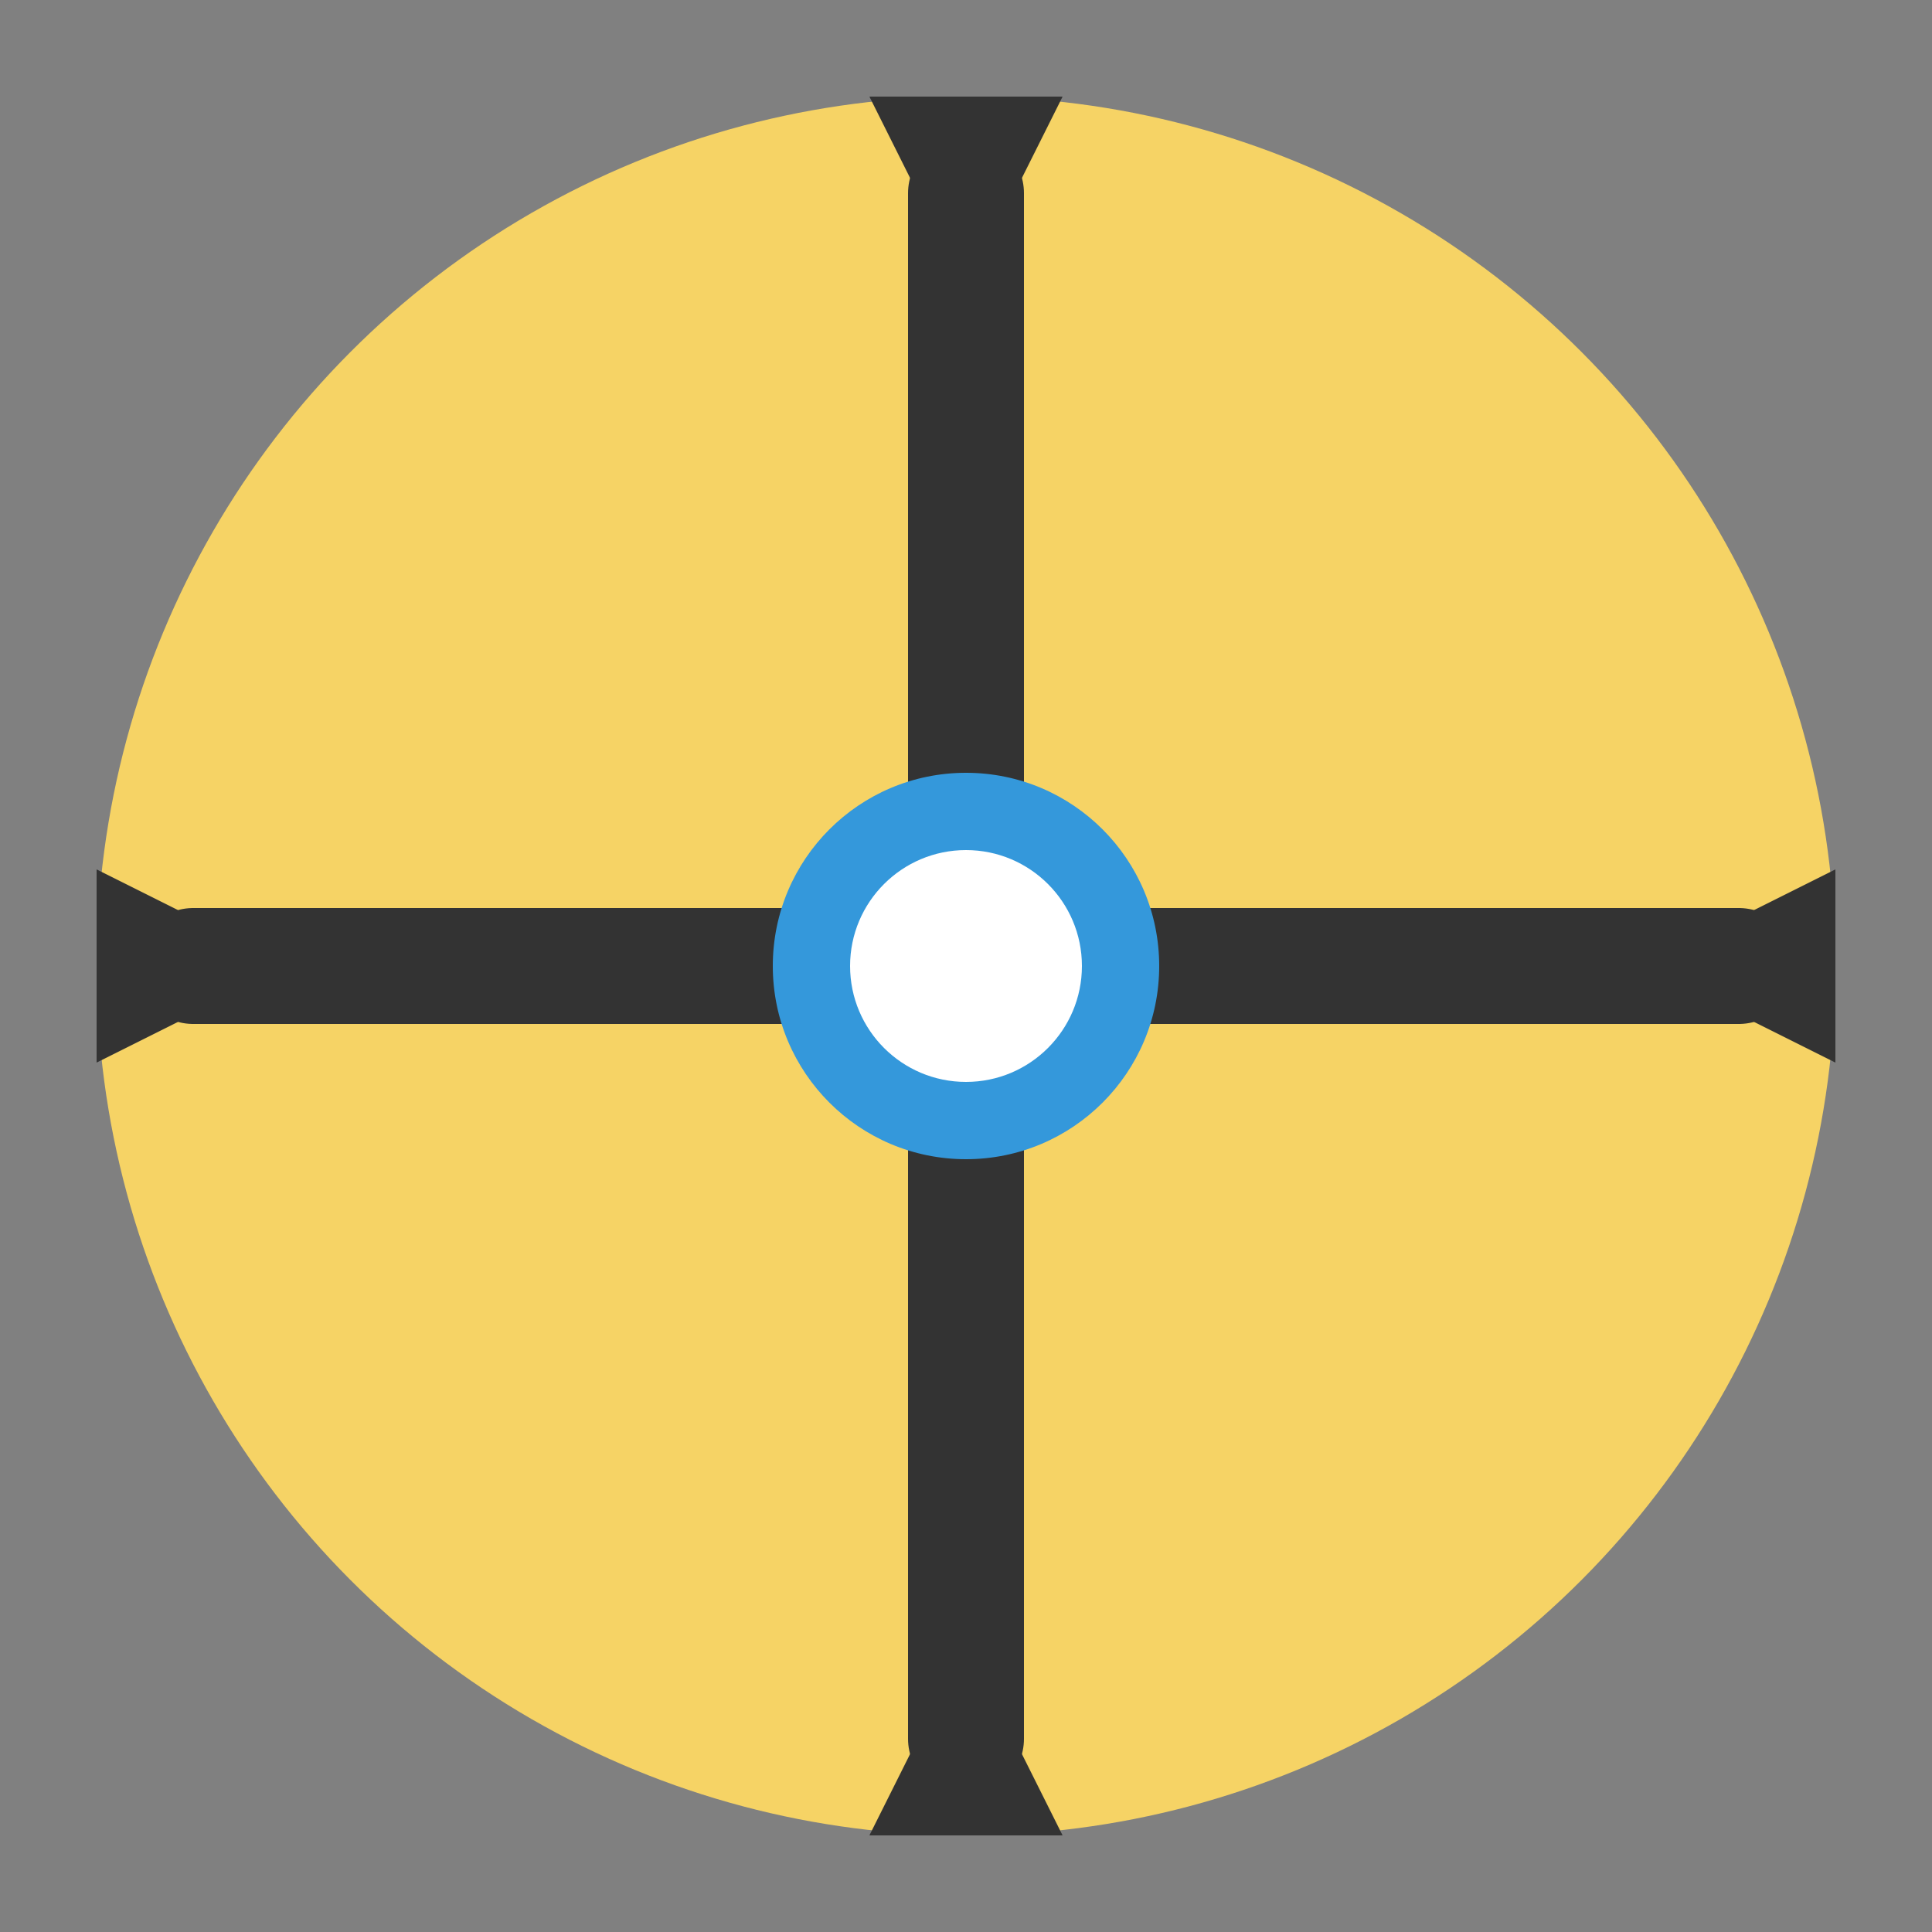 <svg xmlns="http://www.w3.org/2000/svg" viewBox="0 0 100 100">
  <rect x="0" y="0" width="100" height="100" fill="#808080" stroke="none"/>
  <!-- Background circle -->
  <circle cx="50" cy="50" r="45" fill="#f6d365" />
  
  <!-- Horizontal and vertical lines representing scroll axes -->
  <line x1="10" y1="50" x2="90" y2="50" stroke="#333" stroke-width="6" stroke-linecap="round" />
  <line x1="50" y1="10" x2="50" y2="90" stroke="#333" stroke-width="6" stroke-linecap="round" />
  
  <!-- Arrows indicating movement in all directions -->
  <polygon points="85,50 95,45 95,55" fill="#333" />
  <polygon points="15,50 5,45 5,55" fill="#333" />
  <polygon points="50,15 45,5 55,5" fill="#333" />
  <polygon points="50,85 45,95 55,95" fill="#333" />
  
  <!-- Center tracking point -->
  <circle cx="50" cy="50" r="10" fill="#3498db" />
  <circle cx="50" cy="50" r="6" fill="#fff" />
</svg> 